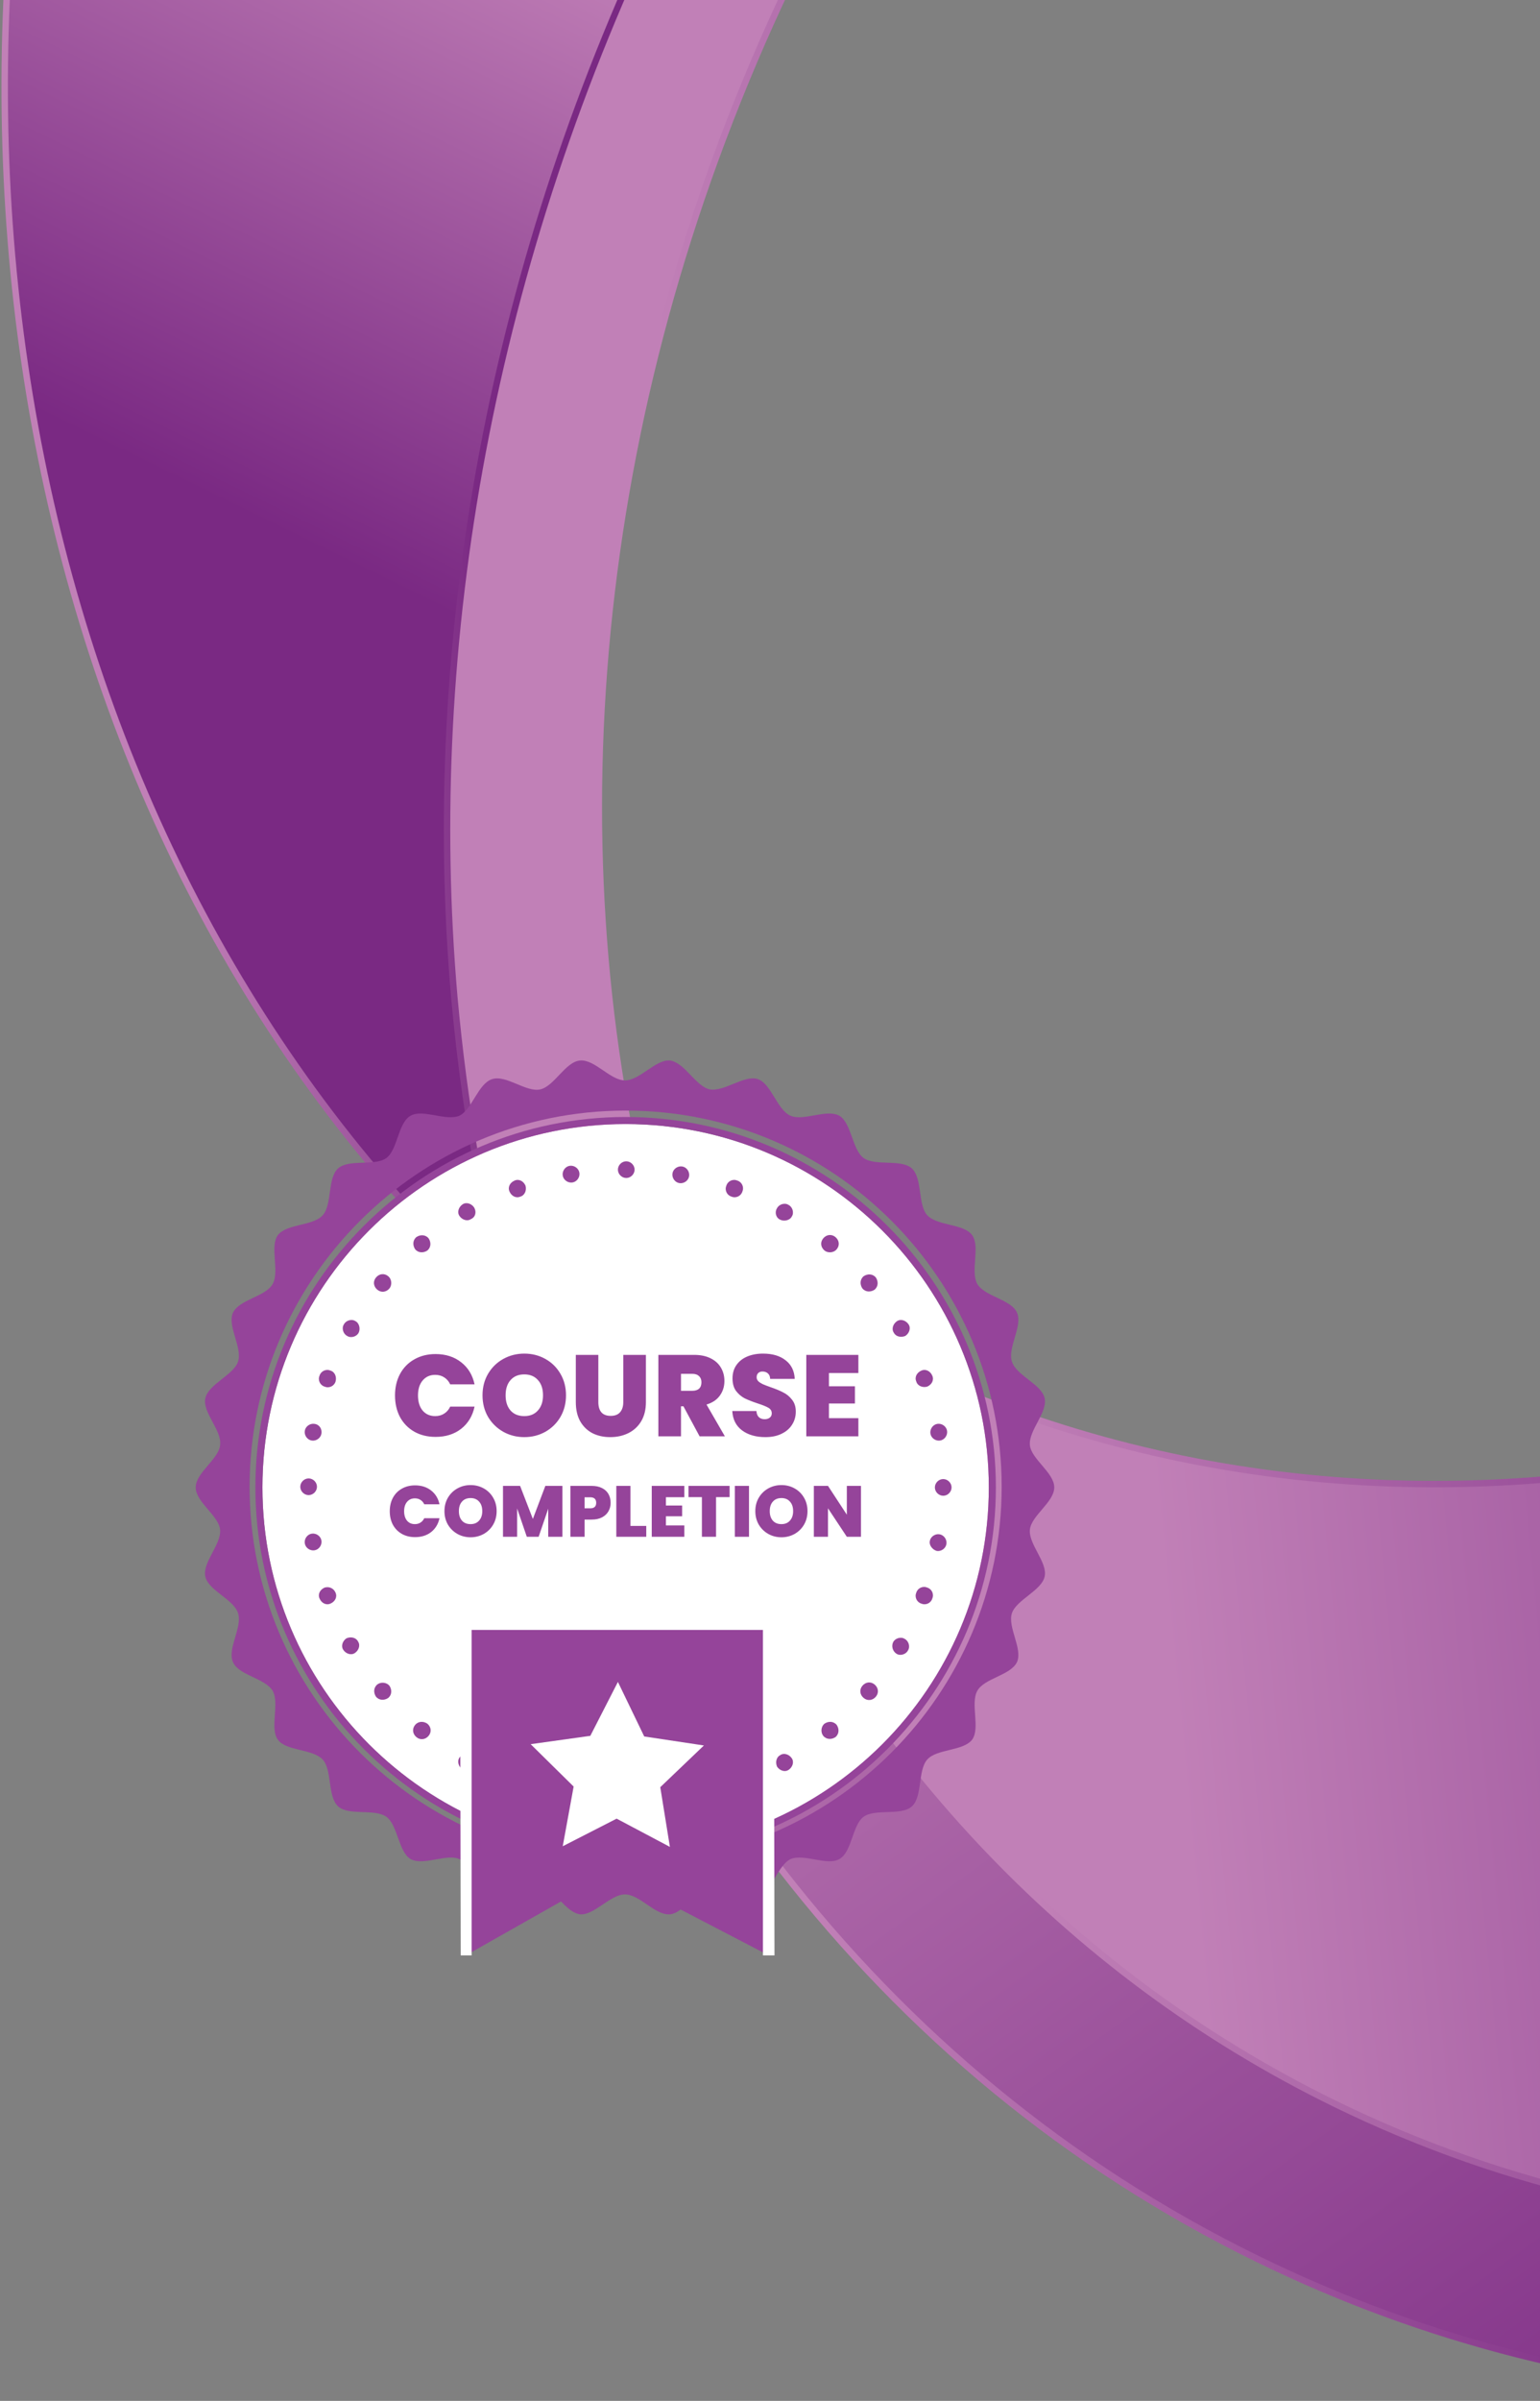 <svg width="240" height="374" viewBox="0 0 240 374" fill="none" xmlns="http://www.w3.org/2000/svg">
<rect x="0" y="0" width="240" height="374" fill="#808080" stroke="none"/>
<path d="M110.002 -27.5L129.502 -15.5C127.702 -12.2 126.002 -8.9 124.402 -5.5C93.102 58.5 86.202 127 100.302 186.5C103.802 201.5 108.702 216 114.902 229.6C134.102 272.1 165.602 306.9 207.902 327.6C261.902 354 323.402 352.5 379.502 328.6L363.502 361.2C307.802 379.3 248.702 377.7 196.002 351.9C136.502 322.8 96.302 268.4 79.002 203.5C74.902 188 72.102 171.8 70.602 155.2C65.802 100.1 76.202 40.6 103.702 -15.7C105.802 -19.6 107.802 -23.6 110.002 -27.5Z" fill="url(#paint0_linear_268_1300)" stroke="url(#paint1_linear_268_1300)" stroke-miterlimit="10" stroke-linecap="square"/>
<path d="M16.3 -84.699L36.501 -72.399L110 -27.499C107.9 -23.599 105.8 -19.599 103.9 -15.599C76.4 40.701 66.001 100.201 70.8 155.301C72.3 171.901 75.1 188.001 79.201 203.601C6.6 138.401 -18.7 24.801 16.3 -84.699Z" fill="url(#paint2_linear_268_1300)" stroke="url(#paint3_linear_268_1300)" stroke-miterlimit="10" stroke-linecap="square"/>
<path d="M400.302 150L420.602 162.4L451.602 181.4L379.602 328.7C323.502 352.6 262.002 354.1 208.002 327.7C165.702 307 134.102 272.2 115.002 229.7C108.802 216.1 103.902 201.6 100.402 186.6C112.102 196.5 125.002 205 139.202 211.9C224.402 253.5 328.302 225.5 400.302 150Z" fill="url(#paint4_linear_268_1300)" stroke="url(#paint5_linear_268_1300)" stroke-miterlimit="10" stroke-linecap="square"/>
<path d="M97.498 275.802C73.198 275.802 53.398 256.002 53.398 231.702C53.398 207.402 73.198 187.602 97.498 187.602C121.798 187.602 141.598 207.402 141.598 231.702C141.698 256.002 121.898 275.802 97.498 275.802ZM97.498 189.002C73.998 189.002 54.798 208.102 54.798 231.702C54.798 255.202 73.898 274.402 97.498 274.402C120.998 274.402 140.198 255.302 140.198 231.702C140.198 208.102 121.098 189.002 97.498 189.002Z" fill="#2F2F7F"/>
<path d="M97.498 288.302C128.758 288.302 154.098 262.961 154.098 231.702C154.098 200.442 128.758 175.102 97.498 175.102C66.239 175.102 40.898 200.442 40.898 231.702C40.898 262.961 66.239 288.302 97.498 288.302Z" fill="white"/>
<path d="M98.897 182.202C98.897 181.502 98.297 180.902 97.597 180.902C96.897 180.902 96.297 181.502 96.297 182.202C96.297 182.902 96.897 183.502 97.597 183.502C98.297 183.502 98.897 182.902 98.897 182.202Z" fill="#95449A"/>
<path d="M90.296 182.703C90.196 182.003 89.496 181.503 88.796 181.603C88.096 181.703 87.596 182.403 87.696 183.103C87.796 183.803 88.496 184.303 89.196 184.203C89.896 184.103 90.396 183.403 90.296 182.703Z" fill="#95449A"/>
<path d="M81.898 184.702C81.598 184.002 80.898 183.602 80.198 183.902C79.498 184.202 79.098 184.902 79.398 185.602C79.698 186.302 80.398 186.702 81.098 186.402C81.798 186.202 82.098 185.402 81.898 184.702Z" fill="#95449A"/>
<path d="M73.896 188.104C73.496 187.504 72.696 187.204 72.096 187.604C71.496 188.004 71.196 188.804 71.596 189.404C71.996 190.004 72.796 190.304 73.396 189.904C74.096 189.604 74.296 188.804 73.896 188.104Z" fill="#95449A"/>
<path d="M66.797 192.901C66.297 192.301 65.497 192.301 64.897 192.701C64.297 193.201 64.297 194.001 64.697 194.601C65.197 195.201 65.997 195.201 66.597 194.801C67.197 194.301 67.197 193.501 66.797 192.901Z" fill="#95449A"/>
<path d="M60.498 198.801C59.898 198.301 59.097 198.401 58.597 199.001C58.097 199.601 58.197 200.401 58.797 200.901C59.398 201.401 60.197 201.301 60.697 200.701C61.097 200.201 61.097 199.301 60.498 198.801Z" fill="#95449A"/>
<path d="M55.396 205.803C54.796 205.403 53.896 205.703 53.596 206.303C53.196 206.903 53.496 207.803 54.096 208.103C54.696 208.503 55.596 208.203 55.896 207.603C56.196 207.003 55.996 206.103 55.396 205.803Z" fill="#95449A"/>
<path d="M51.496 213.503C50.796 213.203 49.996 213.603 49.796 214.303C49.496 215.003 49.896 215.803 50.596 216.003C51.296 216.303 52.096 215.903 52.296 215.203C52.496 214.503 52.196 213.703 51.496 213.503Z" fill="#95449A"/>
<path d="M48.997 221.802C48.297 221.702 47.597 222.202 47.497 222.902C47.397 223.602 47.897 224.302 48.597 224.402C49.297 224.502 49.997 224.002 50.097 223.302C50.197 222.602 49.797 221.902 48.997 221.802Z" fill="#95449A"/>
<path d="M48.097 230.301C47.397 230.301 46.797 230.901 46.797 231.601C46.797 232.301 47.397 232.901 48.097 232.901C48.797 232.901 49.397 232.301 49.397 231.601C49.397 230.901 48.797 230.301 48.097 230.301Z" fill="#95449A"/>
<path d="M48.597 238.903C47.897 239.003 47.397 239.703 47.497 240.403C47.597 241.103 48.297 241.603 48.997 241.503C49.697 241.403 50.197 240.703 50.097 240.003C49.997 239.303 49.297 238.803 48.597 238.903Z" fill="#95449A"/>
<path d="M50.596 247.303C49.896 247.603 49.496 248.303 49.796 249.003C50.096 249.703 50.796 250.103 51.496 249.803C52.196 249.503 52.596 248.803 52.296 248.103C51.996 247.403 51.296 247.103 50.596 247.303Z" fill="#95449A"/>
<path d="M53.998 255.204C53.398 255.604 53.099 256.404 53.498 257.004C53.898 257.604 54.699 257.904 55.298 257.504C55.898 257.104 56.199 256.304 55.798 255.704C55.498 255.104 54.699 254.904 53.998 255.204Z" fill="#95449A"/>
<path d="M58.795 262.404C58.195 262.904 58.195 263.704 58.595 264.304C59.095 264.904 59.895 264.904 60.495 264.504C61.095 264.004 61.095 263.204 60.695 262.604C60.195 262.004 59.295 262.004 58.795 262.404Z" fill="#95449A"/>
<path d="M64.695 268.701C64.195 269.301 64.295 270.101 64.895 270.601C65.495 271.101 66.295 271.001 66.795 270.401C67.295 269.801 67.195 269.001 66.595 268.501C65.995 268.101 65.195 268.101 64.695 268.701Z" fill="#95449A"/>
<path d="M71.596 273.802C71.196 274.402 71.496 275.302 72.096 275.602C72.696 276.002 73.596 275.702 73.896 275.102C74.296 274.502 73.996 273.602 73.396 273.302C72.796 273.002 71.996 273.202 71.596 273.802Z" fill="#95449A"/>
<path d="M79.398 277.701C79.098 278.401 79.498 279.201 80.198 279.401C80.898 279.701 81.698 279.301 81.898 278.601C82.098 277.901 81.798 277.101 81.098 276.901C80.398 276.701 79.598 277.001 79.398 277.701Z" fill="#95449A"/>
<path d="M87.599 280.203C87.499 280.903 87.999 281.603 88.699 281.703C89.399 281.803 90.099 281.303 90.199 280.603C90.299 279.903 89.799 279.203 89.099 279.103C88.499 278.903 87.799 279.403 87.599 280.203Z" fill="#95449A"/>
<path d="M96.195 281.101C96.195 281.801 96.795 282.401 97.495 282.401C98.195 282.401 98.795 281.801 98.795 281.101C98.795 280.401 98.195 279.801 97.495 279.801C96.795 279.801 96.195 280.401 96.195 281.101Z" fill="#95449A"/>
<path d="M104.798 280.603C104.898 281.303 105.598 281.803 106.298 281.703C106.998 281.603 107.498 280.903 107.398 280.203C107.298 279.503 106.598 279.003 105.898 279.103C105.198 279.203 104.698 279.903 104.798 280.603Z" fill="#95449A"/>
<path d="M113.198 278.602C113.498 279.302 114.198 279.702 114.898 279.402C115.598 279.102 115.998 278.402 115.698 277.702C115.398 277.002 114.698 276.602 113.998 276.902C113.298 277.202 112.998 277.902 113.198 278.602Z" fill="#95449A"/>
<path d="M121.099 275.201C121.499 275.801 122.299 276.101 122.899 275.701C123.499 275.301 123.799 274.501 123.399 273.901C122.999 273.301 122.199 273.001 121.599 273.401C120.999 273.701 120.799 274.501 121.099 275.201Z" fill="#95449A"/>
<path d="M128.298 270.401C128.798 271.001 129.598 271.001 130.198 270.601C130.798 270.101 130.798 269.301 130.398 268.701C129.898 268.101 129.098 268.101 128.498 268.501C127.898 269.001 127.898 269.901 128.298 270.401Z" fill="#95449A"/>
<path d="M134.598 264.502C135.198 265.002 135.998 264.902 136.498 264.302C136.998 263.702 136.898 262.902 136.298 262.402C135.698 261.902 134.898 262.002 134.398 262.602C133.898 263.202 133.998 264.002 134.598 264.502Z" fill="#95449A"/>
<path d="M139.696 257.603C140.296 258.003 141.196 257.703 141.496 257.103C141.896 256.503 141.596 255.603 140.996 255.303C140.396 254.903 139.496 255.203 139.196 255.803C138.896 256.403 139.096 257.203 139.696 257.603Z" fill="#95449A"/>
<path d="M143.596 249.804C144.296 250.104 145.096 249.704 145.296 249.004C145.596 248.304 145.196 247.504 144.496 247.304C143.796 247.004 142.996 247.404 142.796 248.104C142.496 248.804 142.896 249.604 143.596 249.804Z" fill="#95449A"/>
<path d="M145.996 241.601C146.696 241.701 147.396 241.201 147.496 240.501C147.596 239.801 147.096 239.101 146.396 239.001C145.696 238.901 144.996 239.401 144.896 240.101C144.796 240.701 145.296 241.401 145.996 241.601Z" fill="#95449A"/>
<path d="M146.995 233.002C147.695 233.002 148.295 232.402 148.295 231.702C148.295 231.002 147.695 230.402 146.995 230.402C146.295 230.402 145.695 231.002 145.695 231.702C145.695 232.402 146.295 233.002 146.995 233.002Z" fill="#95449A"/>
<path d="M146.497 224.402C147.197 224.302 147.697 223.602 147.597 222.902C147.497 222.202 146.797 221.702 146.097 221.802C145.397 221.902 144.897 222.602 144.997 223.302C145.097 224.002 145.797 224.502 146.497 224.402Z" fill="#95449A"/>
<path d="M144.496 216.003C145.196 215.703 145.596 215.003 145.296 214.303C144.996 213.603 144.296 213.203 143.596 213.503C142.896 213.803 142.496 214.503 142.796 215.203C142.996 215.903 143.796 216.203 144.496 216.003Z" fill="#95449A"/>
<path d="M141.095 208.103C141.695 207.703 141.995 206.903 141.595 206.303C141.195 205.703 140.395 205.403 139.795 205.803C139.195 206.203 138.895 207.003 139.295 207.603C139.595 208.203 140.395 208.403 141.095 208.103Z" fill="#95449A"/>
<path d="M136.296 200.902C136.896 200.402 136.896 199.602 136.496 199.002C135.996 198.402 135.196 198.402 134.596 198.802C133.996 199.302 133.996 200.102 134.396 200.702C134.896 201.302 135.696 201.302 136.296 200.902Z" fill="#95449A"/>
<path d="M130.397 194.603C130.897 194.003 130.797 193.203 130.197 192.703C129.597 192.203 128.797 192.303 128.297 192.903C127.797 193.503 127.897 194.303 128.497 194.803C128.997 195.203 129.897 195.203 130.397 194.603Z" fill="#95449A"/>
<path d="M123.398 189.502C123.798 188.902 123.498 188.002 122.898 187.702C122.298 187.302 121.398 187.602 121.098 188.202C120.698 188.802 120.898 189.702 121.598 190.002C122.198 190.302 123.098 190.102 123.398 189.502Z" fill="#95449A"/>
<path d="M115.698 185.602C115.998 184.902 115.598 184.102 114.898 183.902C114.198 183.602 113.398 184.002 113.198 184.702C112.898 185.402 113.298 186.202 113.998 186.402C114.698 186.702 115.498 186.302 115.698 185.602Z" fill="#95449A"/>
<path d="M107.398 183.204C107.498 182.504 106.998 181.804 106.298 181.704C105.598 181.604 104.898 182.104 104.798 182.804C104.698 183.504 105.198 184.204 105.898 184.304C106.598 184.404 107.298 183.904 107.398 183.204Z" fill="#95449A"/>
<path d="M160.5 238.3C160.7 236.1 164.3 234 164.3 231.7C164.3 229.4 160.7 227.3 160.5 225.1C160.3 222.8 163.3 220 162.8 217.8C162.3 215.6 158.4 214.3 157.7 212.1C157 209.9 159.4 206.6 158.5 204.5C157.6 202.4 153.5 202 152.3 200C151.2 198 152.8 194.2 151.5 192.4C150.2 190.6 146.1 191 144.5 189.3C143 187.6 143.8 183.6 142.1 182C140.4 180.5 136.5 181.7 134.6 180.4C132.8 179.1 132.7 174.9 130.8 173.8C128.8 172.7 125.2 174.7 123.2 173.8C121.1 172.9 120.2 168.8 118.1 168.1C116 167.4 112.9 170.1 110.6 169.7C108.4 169.2 106.7 165.5 104.4 165.2C102.2 165 99.7 168.3 97.4 168.3C95.1 168.3 92.7 165 90.4 165.2C88.1 165.4 86.4 169.2 84.2 169.7C82 170.2 78.9 167.4 76.7 168.1C74.5 168.8 73.6 172.8 71.6 173.8C69.5 174.7 65.9 172.7 64 173.8C62 174.9 62 179.1 60.2 180.4C58.4 181.7 54.4 180.5 52.7 182C51 183.5 51.8 187.6 50.3 189.3C48.8 191 44.7 190.6 43.3 192.4C42 194.2 43.6 198 42.5 200C41.4 202 37.3 202.4 36.3 204.5C35.4 206.6 37.8 209.9 37.1 212.1C36.4 214.2 32.5 215.6 32 217.8C31.5 220 34.6 222.8 34.3 225.1C34.1 227.3 30.5 229.4 30.5 231.7C30.5 234 34.1 236.1 34.3 238.3C34.5 240.6 31.5 243.4 32 245.6C32.5 247.8 36.4 249.1 37.1 251.3C37.8 253.5 35.4 256.8 36.3 258.9C37.2 261 41.3 261.4 42.5 263.4C43.6 265.4 42 269.2 43.3 271C44.6 272.8 48.7 272.4 50.3 274.1C51.8 275.8 51 279.8 52.7 281.4C54.4 282.9 58.3 281.7 60.2 283C62 284.3 62.1 288.5 64 289.6C66 290.7 69.6 288.7 71.6 289.6C73.7 290.5 74.6 294.6 76.7 295.3C78.8 296 81.9 293.3 84.2 293.7C86.4 294.2 88.1 297.9 90.4 298.2C92.6 298.4 95.1 295.1 97.4 295.1C99.7 295.1 102.1 298.4 104.4 298.2C106.7 298 108.4 294.2 110.6 293.7C112.8 293.2 115.9 296 118.1 295.3C120.3 294.6 121.2 290.6 123.2 289.6C125.3 288.7 128.9 290.7 130.8 289.6C132.8 288.5 132.8 284.3 134.6 283C136.4 281.7 140.4 282.9 142.1 281.4C143.8 279.9 143 275.8 144.5 274.1C146 272.4 150.1 272.8 151.5 271C152.8 269.2 151.2 265.4 152.3 263.4C153.4 261.4 157.5 261 158.5 258.9C159.4 256.8 157 253.5 157.7 251.3C158.4 249.2 162.3 247.8 162.8 245.6C163.3 243.4 160.3 240.6 160.5 238.3ZM97.5 292C64.2 292 37.2 265 37.2 231.7C37.2 198.4 64.2 171.4 97.5 171.4C130.8 171.4 157.8 198.4 157.8 231.7C157.8 265 130.8 292 97.5 292Z" fill="#95449A"/>
<path d="M97.502 293.601C63.402 293.601 35.602 265.801 35.602 231.701C35.602 197.601 63.402 169.801 97.502 169.801C131.602 169.801 159.402 197.601 159.402 231.701C159.402 265.801 131.702 293.601 97.502 293.601ZM97.502 173.001C65.202 173.001 38.902 199.301 38.902 231.601C38.902 263.901 65.202 290.201 97.502 290.201C129.802 290.201 156.102 263.901 156.102 231.601C156.102 199.301 129.902 173.001 97.502 173.001Z" fill="#95449A"/>
<path d="M97.501 289.4C65.701 289.4 39.801 263.5 39.801 231.7C39.801 199.9 65.701 174 97.501 174C129.301 174 155.201 199.9 155.201 231.7C155.201 263.5 129.301 289.4 97.501 289.4ZM97.501 175.1C66.301 175.1 40.901 200.5 40.901 231.7C40.901 262.9 66.301 288.3 97.501 288.3C128.701 288.3 154.101 262.9 154.101 231.7C154.101 200.5 128.701 175.1 97.501 175.1Z" fill="#95449A"/>
<path d="M119.798 304.6V253L72.598 253.1V304.6L95.198 291.8L119.798 304.6Z" fill="#95449A"/>
<path d="M73.499 304.599V253.899H118.899V304.599H120.699L120.599 252.199H71.699L71.799 304.599H73.499Z" fill="white"/>
<path d="M96.299 262L100.399 270.5L109.699 271.9L102.899 278.4L104.399 287.7L96.099 283.3L87.699 287.6L89.399 278.3L82.699 271.7L91.999 270.4L96.299 262Z" fill="white"/>
<path d="M61.56 217.372C61.56 216.125 61.818 215.015 62.334 214.043C62.862 213.059 63.606 212.298 64.565 211.758C65.525 211.206 66.629 210.93 67.876 210.93C69.46 210.93 70.791 211.356 71.871 212.208C72.951 213.047 73.647 214.193 73.958 215.645H70.162C69.934 215.165 69.616 214.799 69.208 214.547C68.812 214.295 68.35 214.169 67.822 214.169C67.007 214.169 66.353 214.463 65.861 215.051C65.381 215.627 65.141 216.4 65.141 217.372C65.141 218.356 65.381 219.142 65.861 219.729C66.353 220.305 67.007 220.593 67.822 220.593C68.35 220.593 68.812 220.467 69.208 220.215C69.616 219.963 69.934 219.597 70.162 219.118H73.958C73.647 220.569 72.951 221.721 71.871 222.573C70.791 223.412 69.46 223.832 67.876 223.832C66.629 223.832 65.525 223.562 64.565 223.022C63.606 222.471 62.862 221.709 62.334 220.737C61.818 219.753 61.56 218.632 61.56 217.372ZM81.711 223.868C80.523 223.868 79.431 223.592 78.436 223.04C77.44 222.477 76.648 221.703 76.06 220.719C75.485 219.723 75.197 218.602 75.197 217.354C75.197 216.107 75.485 214.991 76.06 214.007C76.648 213.011 77.44 212.238 78.436 211.686C79.431 211.134 80.523 210.858 81.711 210.858C82.91 210.858 84.002 211.134 84.986 211.686C85.981 212.238 86.767 213.011 87.343 214.007C87.919 214.991 88.207 216.107 88.207 217.354C88.207 218.602 87.919 219.723 87.343 220.719C86.767 221.703 85.981 222.477 84.986 223.04C83.99 223.592 82.898 223.868 81.711 223.868ZM81.711 220.593C82.61 220.593 83.318 220.299 83.834 219.711C84.362 219.124 84.626 218.338 84.626 217.354C84.626 216.346 84.362 215.555 83.834 214.979C83.318 214.391 82.61 214.097 81.711 214.097C80.799 214.097 80.085 214.391 79.569 214.979C79.053 215.555 78.796 216.346 78.796 217.354C78.796 218.35 79.053 219.142 79.569 219.729C80.085 220.305 80.799 220.593 81.711 220.593ZM93.247 211.056V218.416C93.247 219.1 93.403 219.627 93.715 219.999C94.039 220.371 94.525 220.557 95.172 220.557C95.82 220.557 96.306 220.371 96.63 219.999C96.966 219.615 97.134 219.088 97.134 218.416V211.056H100.661V218.416C100.661 219.579 100.415 220.575 99.923 221.403C99.431 222.219 98.759 222.836 97.908 223.256C97.068 223.664 96.132 223.868 95.1 223.868C94.069 223.868 93.145 223.664 92.329 223.256C91.526 222.836 90.89 222.219 90.422 221.403C89.966 220.587 89.738 219.591 89.738 218.416V211.056H93.247ZM109.027 223.742L106.508 219.064H106.13V223.742H102.603V211.056H108.163C109.183 211.056 110.046 211.236 110.754 211.596C111.462 211.944 111.996 212.43 112.356 213.053C112.716 213.665 112.896 214.355 112.896 215.123C112.896 215.987 112.656 216.748 112.176 217.408C111.708 218.056 111.018 218.518 110.106 218.794L112.968 223.742H109.027ZM106.13 216.652H107.875C108.355 216.652 108.715 216.538 108.955 216.31C109.195 216.083 109.315 215.753 109.315 215.321C109.315 214.913 109.189 214.595 108.937 214.367C108.697 214.127 108.343 214.007 107.875 214.007H106.13V216.652ZM119.286 223.868C117.81 223.868 116.599 223.52 115.651 222.824C114.703 222.117 114.194 221.109 114.122 219.801H117.882C117.918 220.245 118.05 220.569 118.278 220.773C118.506 220.977 118.8 221.079 119.16 221.079C119.484 221.079 119.748 221.001 119.952 220.845C120.168 220.677 120.276 220.449 120.276 220.161C120.276 219.789 120.102 219.501 119.754 219.298C119.406 219.094 118.842 218.866 118.062 218.614C117.235 218.338 116.563 218.074 116.047 217.822C115.543 217.558 115.099 217.18 114.715 216.688C114.343 216.184 114.158 215.531 114.158 214.727C114.158 213.911 114.361 213.215 114.769 212.64C115.177 212.052 115.741 211.608 116.461 211.308C117.181 211.008 117.996 210.858 118.908 210.858C120.384 210.858 121.559 211.206 122.435 211.902C123.323 212.586 123.797 213.551 123.857 214.799H120.024C120.012 214.415 119.892 214.127 119.664 213.935C119.448 213.743 119.166 213.647 118.818 213.647C118.554 213.647 118.338 213.725 118.17 213.881C118.002 214.037 117.918 214.259 117.918 214.547C117.918 214.787 118.008 214.997 118.188 215.177C118.38 215.345 118.614 215.495 118.89 215.627C119.166 215.747 119.574 215.903 120.114 216.095C120.917 216.37 121.577 216.646 122.093 216.922C122.621 217.186 123.071 217.564 123.443 218.056C123.827 218.536 124.019 219.148 124.019 219.891C124.019 220.647 123.827 221.325 123.443 221.925C123.071 222.525 122.525 222.998 121.805 223.346C121.097 223.694 120.258 223.868 119.286 223.868ZM129.185 213.881V215.951H133.234V218.632H129.185V220.917H133.774V223.742H125.658V211.056H133.774V213.881H129.185Z" fill="#95449A"/>
<path d="M60.743 235.409C60.743 234.63 60.904 233.936 61.226 233.329C61.556 232.714 62.021 232.238 62.621 231.9C63.221 231.555 63.91 231.383 64.69 231.383C65.68 231.383 66.512 231.649 67.187 232.182C67.862 232.706 68.297 233.422 68.492 234.33H66.119C65.976 234.03 65.777 233.801 65.522 233.644C65.275 233.486 64.986 233.407 64.656 233.407C64.147 233.407 63.738 233.591 63.431 233.959C63.131 234.318 62.981 234.802 62.981 235.409C62.981 236.024 63.131 236.515 63.431 236.883C63.738 237.243 64.147 237.422 64.656 237.422C64.986 237.422 65.275 237.344 65.522 237.186C65.777 237.029 65.976 236.8 66.119 236.5H68.492C68.297 237.407 67.862 238.127 67.187 238.66C66.512 239.184 65.68 239.447 64.69 239.447C63.91 239.447 63.221 239.278 62.621 238.941C62.021 238.596 61.556 238.12 61.226 237.512C60.904 236.898 60.743 236.197 60.743 235.409ZM73.337 239.469C72.594 239.469 71.912 239.297 71.29 238.952C70.668 238.6 70.173 238.116 69.805 237.501C69.445 236.879 69.266 236.178 69.266 235.398C69.266 234.618 69.445 233.921 69.805 233.306C70.173 232.684 70.668 232.2 71.29 231.855C71.912 231.511 72.594 231.338 73.337 231.338C74.087 231.338 74.769 231.511 75.384 231.855C76.006 232.2 76.497 232.684 76.857 233.306C77.217 233.921 77.397 234.618 77.397 235.398C77.397 236.178 77.217 236.879 76.857 237.501C76.497 238.116 76.006 238.6 75.384 238.952C74.761 239.297 74.079 239.469 73.337 239.469ZM73.337 237.422C73.899 237.422 74.341 237.239 74.664 236.871C74.994 236.504 75.159 236.013 75.159 235.398C75.159 234.768 74.994 234.273 74.664 233.914C74.341 233.546 73.899 233.362 73.337 233.362C72.767 233.362 72.321 233.546 71.998 233.914C71.676 234.273 71.515 234.768 71.515 235.398C71.515 236.02 71.676 236.515 71.998 236.883C72.321 237.243 72.767 237.422 73.337 237.422ZM87.644 231.462V239.391H85.439V235.016L83.944 239.391H82.099L80.592 234.982V239.391H78.388V231.462H81.053L83.044 236.613L84.99 231.462H87.644ZM95.163 234.105C95.163 234.585 95.05 235.023 94.825 235.421C94.608 235.81 94.274 236.125 93.825 236.365C93.382 236.598 92.838 236.714 92.194 236.714H91.103V239.391H88.898V231.462H92.194C92.831 231.462 93.371 231.574 93.813 231.799C94.263 232.024 94.6 232.335 94.825 232.733C95.05 233.13 95.163 233.587 95.163 234.105ZM91.98 234.959C92.602 234.959 92.913 234.675 92.913 234.105C92.913 233.527 92.602 233.239 91.98 233.239H91.103V234.959H91.98ZM98.253 237.704H100.716V239.391H96.048V231.462H98.253V237.704ZM103.777 233.227V234.521H106.308V236.197H103.777V237.625H106.645V239.391H101.573V231.462H106.645V233.227H103.777ZM113.706 231.462V233.216H111.592V239.391H109.388V233.216H107.296V231.462H113.706ZM116.726 231.462V239.391H114.522V231.462H116.726ZM121.783 239.469C121.041 239.469 120.358 239.297 119.736 238.952C119.114 238.6 118.619 238.116 118.251 237.501C117.892 236.879 117.712 236.178 117.712 235.398C117.712 234.618 117.892 233.921 118.251 233.306C118.619 232.684 119.114 232.2 119.736 231.855C120.358 231.511 121.041 231.338 121.783 231.338C122.533 231.338 123.215 231.511 123.83 231.855C124.452 232.2 124.943 232.684 125.303 233.306C125.663 233.921 125.843 234.618 125.843 235.398C125.843 236.178 125.663 236.879 125.303 237.501C124.943 238.116 124.452 238.6 123.83 238.952C123.207 239.297 122.525 239.469 121.783 239.469ZM121.783 237.422C122.345 237.422 122.788 237.239 123.11 236.871C123.44 236.504 123.605 236.013 123.605 235.398C123.605 234.768 123.44 234.273 123.11 233.914C122.788 233.546 122.345 233.362 121.783 233.362C121.213 233.362 120.767 233.546 120.444 233.914C120.122 234.273 119.961 234.768 119.961 235.398C119.961 236.02 120.122 236.515 120.444 236.883C120.767 237.243 121.213 237.422 121.783 237.422ZM134.178 239.391H131.973L129.038 234.959V239.391H126.834V231.462H129.038L131.973 235.949V231.462H134.178V239.391Z" fill="#95449A"/>
<defs>
<linearGradient id="paint0_linear_268_1300" x1="166.623" y1="150.864" x2="323.474" y2="366.672" gradientUnits="userSpaceOnUse">
<stop offset="0.031" stop-color="#C180B7"/>
<stop offset="1" stop-color="#7A2983"/>
</linearGradient>
<linearGradient id="paint1_linear_268_1300" x1="362.452" y1="133.759" x2="70.627" y2="162.057" gradientUnits="userSpaceOnUse">
<stop offset="0.402" stop-color="#7A2983"/>
<stop offset="0.855" stop-color="#C180B7"/>
</linearGradient>
<linearGradient id="paint2_linear_268_1300" x1="-3.078" y1="163.4" x2="98.61" y2="-44.504" gradientUnits="userSpaceOnUse">
<stop offset="0.402" stop-color="#7A2983"/>
<stop offset="0.855" stop-color="#C180B7"/>
</linearGradient>
<linearGradient id="paint3_linear_268_1300" x1="117.829" y1="41.738" x2="2.444" y2="52.927" gradientUnits="userSpaceOnUse">
<stop offset="0.402" stop-color="#7A2983"/>
<stop offset="0.855" stop-color="#C180B7"/>
</linearGradient>
<linearGradient id="paint4_linear_268_1300" x1="520.8" y1="184.766" x2="120.153" y2="223.618" gradientUnits="userSpaceOnUse">
<stop offset="0.402" stop-color="#7A2983"/>
<stop offset="0.855" stop-color="#C180B7"/>
</linearGradient>
<linearGradient id="paint5_linear_268_1300" x1="454.659" y1="201.328" x2="103.997" y2="235.333" gradientUnits="userSpaceOnUse">
<stop offset="0.402" stop-color="#7A2983"/>
<stop offset="0.855" stop-color="#C180B7"/>
</linearGradient>
</defs>
</svg>
